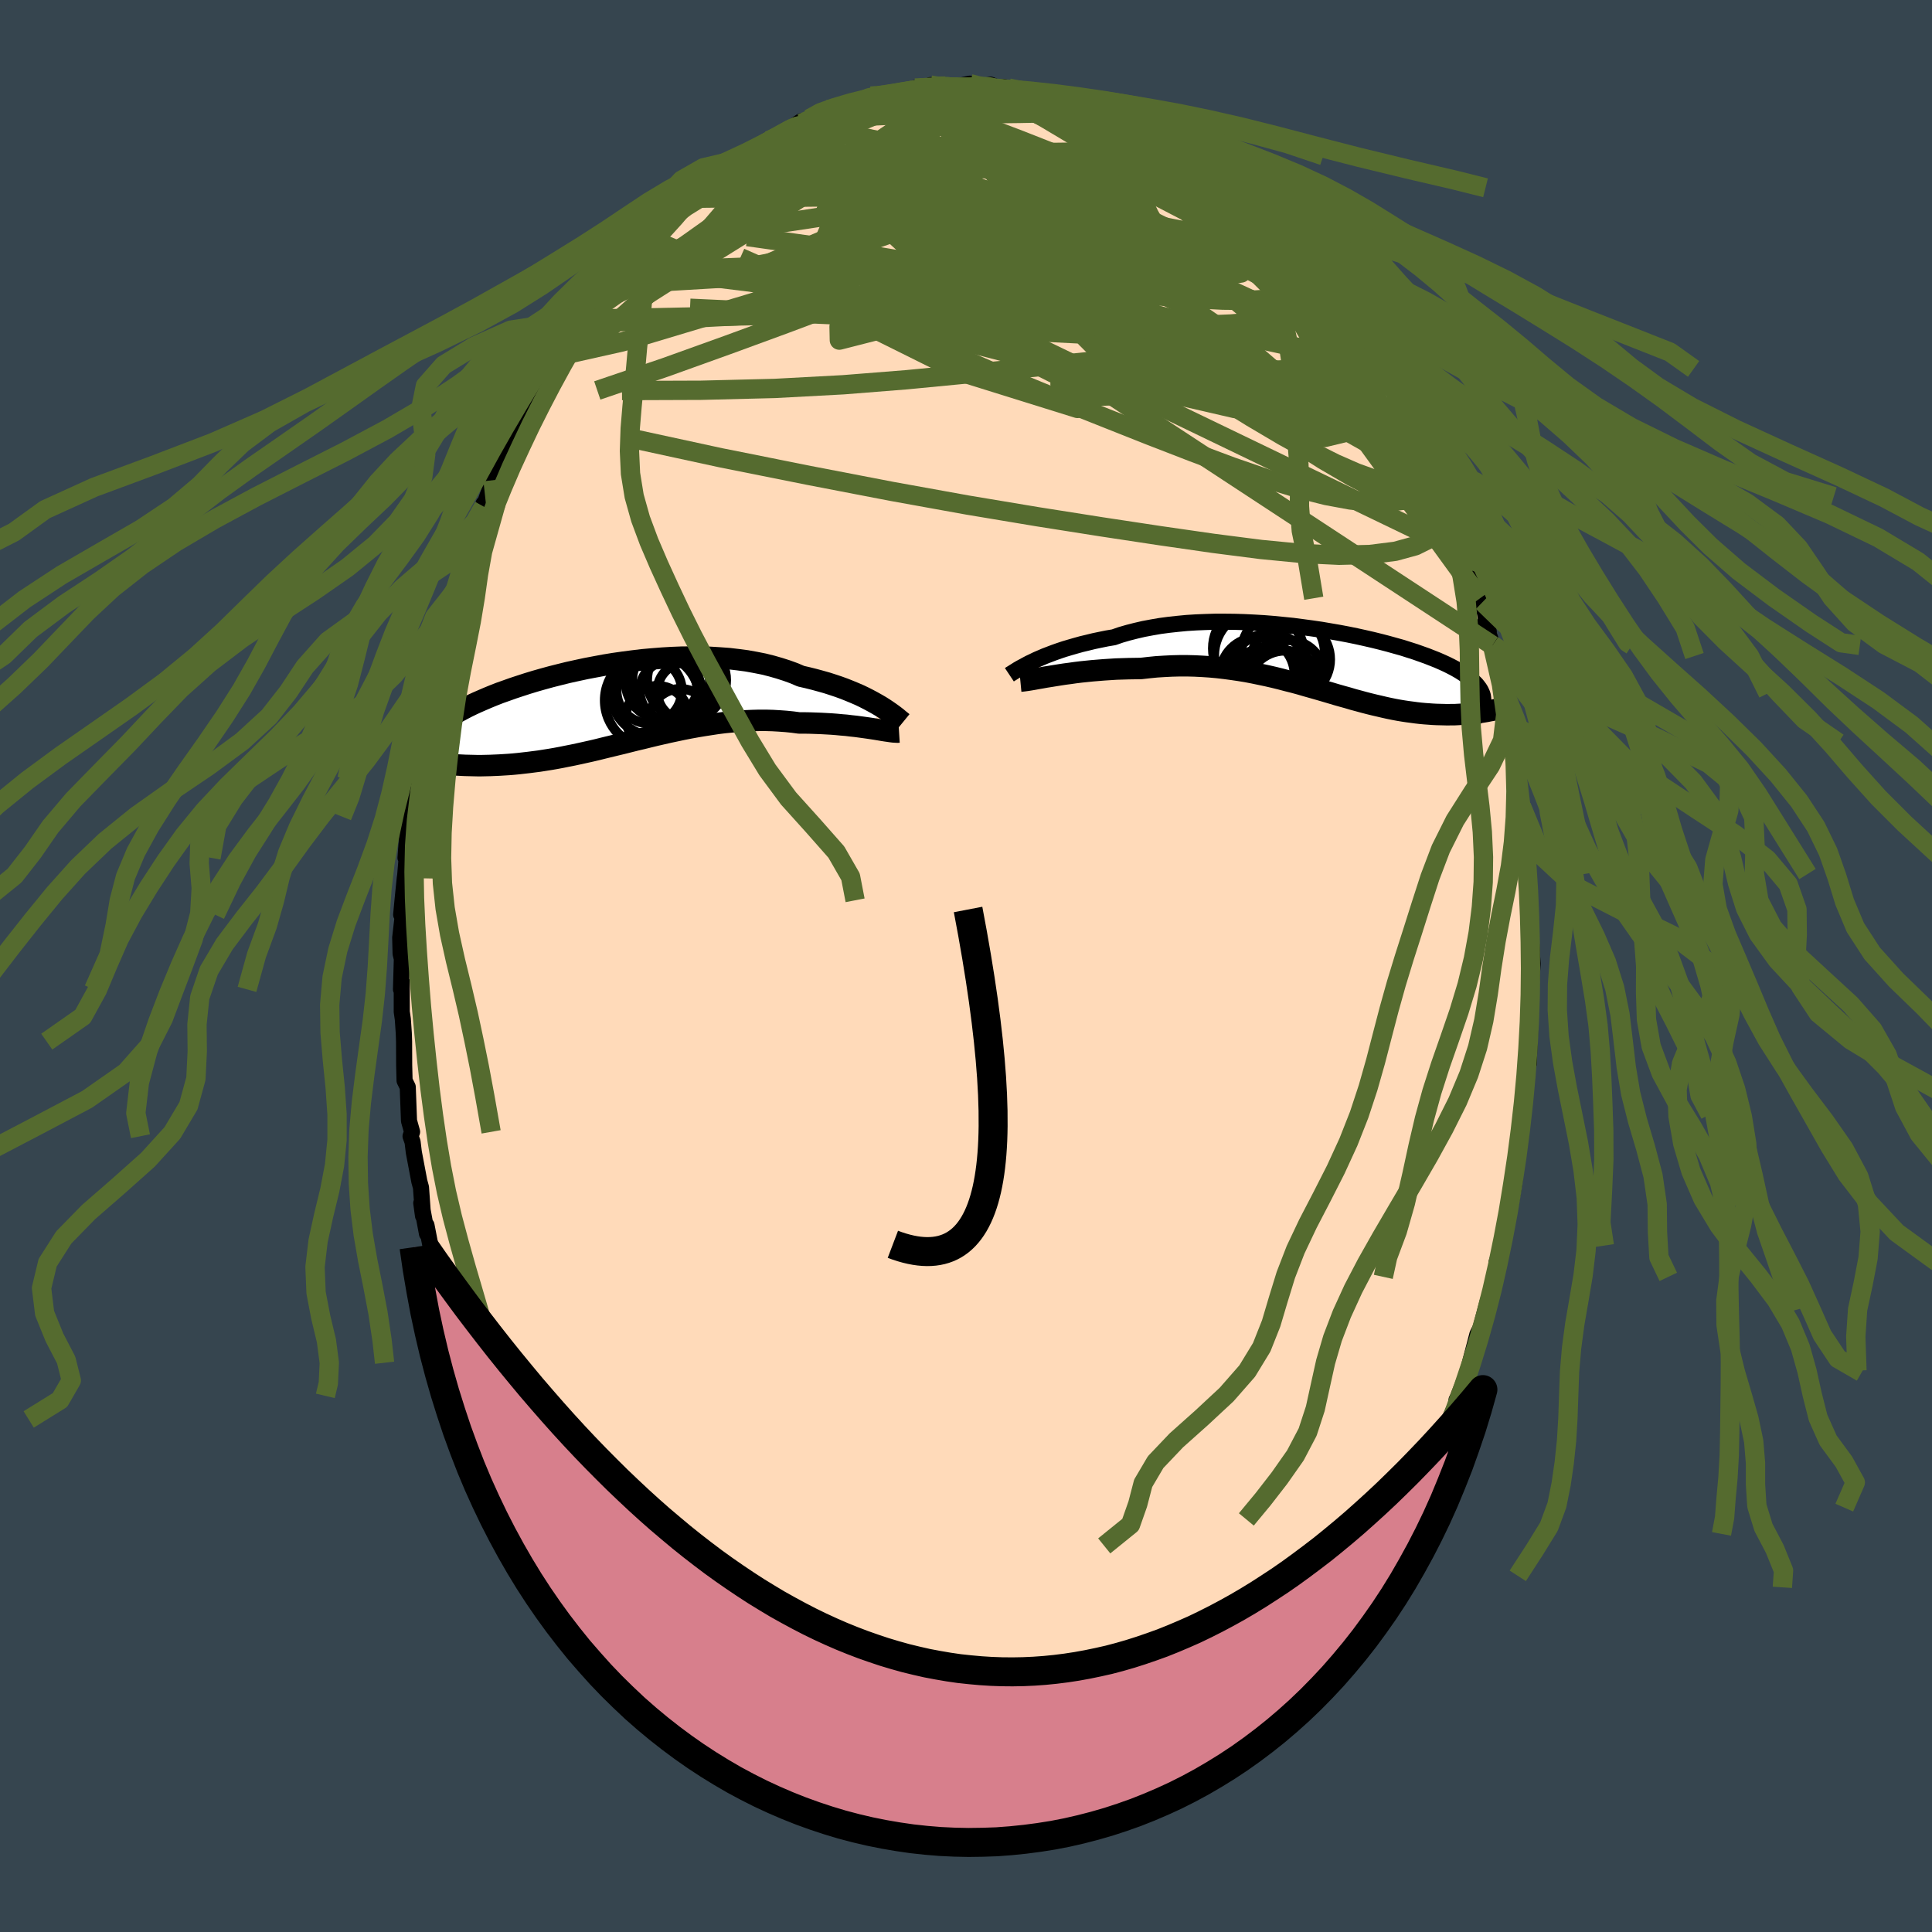 <svg xmlns="http://www.w3.org/2000/svg" width="500" height="500" viewBox="-100 -100 200 200"><defs><clipPath id="c"><path d="m28.7 0-.38-.22-.41-.23-.43-.23-.45-.23-.48-.23-.51-.22-.53-.22-.55-.22-.58-.21-.6-.2-.62-.2-.64-.18-.66-.18-.68-.17-.7-.16-.7-.3-.74-.27-.78-.25-.8-.23-.84-.21-.86-.17-.89-.16-.91-.12-.93-.11-.95-.07-.97-.06-.98-.03h-.99l-1 .01-1.01.04-1.01.06-1.01.08-1.01.09-1 .12-1 .13-.98.14-.98.16-.96.18-.95.18-.93.2-.91.2-.89.22-.87.22-.84.23-.81.23-.79.24-.77.25-.73.24-.7.25-.68.24-.64.25-.61.25-.58.25-.55.24-.52.24-.49.24-.46.24-.43.23-.4.23-.37.23-.35.22-.32.22-.3.21-.27.22-.25.2-.23.21-.2.2-.19.19-.16.2-.14.19-.12.18-.1.19-.08.18-.07.17-.04.18-.03.17-.01.17.01.16.02.17 1.27 1.21.35.04.35.04.37.04.37.04.38.03.39.03.4.02.4.02.42.01.42.01.43.01h.43l.45-.01.45-.01.46-.02.48-.02.48-.03.49-.03.5-.04.52-.05.52-.06.53-.06.54-.07.55-.07.57-.09.57-.09.58-.1.59-.11.59-.12.61-.12.61-.13.63-.14.63-.14.64-.15.64-.16.66-.16.66-.16.67-.16.67-.17.68-.17.68-.16.69-.17.7-.17.7-.16.7-.16.71-.15.71-.15.71-.14.72-.13.72-.12.71-.11.72-.11.72-.09.72-.07.72-.06.71-.05.72-.03.71-.02h.7l.71.02.69.04.69.05.69.07.67.09h.58l.57.01.56.02.55.02.55.03.53.03.52.04.52.05.5.04.48.06.48.05.45.06.44.06.43.06.4.06"/></clipPath><clipPath id="b"><path d="m-30.66.04.39-.19.42-.18.44-.19.47-.18.5-.19.51-.18.54-.18.57-.17.59-.17.61-.17.63-.15.65-.16.67-.14.69-.14.71-.12.72-.25.76-.22.78-.2.82-.19.85-.16.87-.15.9-.12.92-.1.94-.09.96-.06.98-.04.99-.03h1l1 .01 1.01.03 1.02.05 1.01.06 1.01.08 1 .1 1 .1.99.13.97.13.96.14.94.16.93.16.9.17.88.18.86.19.83.19.81.2.77.2.75.21.72.2.69.22.66.21.62.22.59.21.56.22.53.21.5.22.46.21.44.22.4.21.37.21.34.21.32.21.29.2.26.21.24.2.21.2.2.2.16.2.15.2.12.19.1.2.08.19.06.19.03.2.02.19-.01.19-.02.19-.04.19-.06.19-.08.19.57.29-.3.05-.31.05-.31.04-.32.04-.33.04-.33.03-.34.03-.35.02-.35.02-.36.02h-.37l-.37.01-.38-.01-.39-.01-.39-.01-.4-.02-.41-.03-.42-.03-.43-.04-.44-.05-.44-.06-.46-.06-.46-.07-.48-.08-.48-.09-.49-.1-.5-.11-.51-.12-.52-.12-.53-.13-.54-.14-.55-.15-.56-.15-.57-.17-.58-.16-.6-.17-.6-.18-.61-.18-.62-.18-.63-.18-.64-.18-.65-.19-.66-.18-.68-.17-.68-.18-.69-.17-.7-.16-.71-.15-.72-.15-.73-.14-.74-.12-.75-.11-.75-.1-.77-.09-.77-.07-.77-.05-.78-.04-.79-.02h-.79l-.79.02-.8.04-.8.05-.8.08-.79.09-.65.01-.65.01-.65.02-.64.02-.63.04-.62.04-.62.05-.61.05-.59.06-.58.06-.57.07-.56.08-.54.07-.52.08-.5.08"/></clipPath><filter id="a"><feTurbulence baseFrequency=".05" numOctaves="3" result="noise" type="noise"/><feDisplacementMap in="SourceGraphic" in2="noise" scale="2"/></filter></defs><rect width="100%" height="100%" x="-100" y="-100" fill="#36454F"/><path fill="#FFDAB9" stroke="#000" stroke-linejoin="round" stroke-width="1.667" d="m58.66-.25-.17 2.34-.09 1.6.12-.52-.06.57-.07 3.05-.14 3.34-.01-.31-.01.01-.34 2.52-.12 1.78-.2 1.01-.01.2-.13 2.23-.4 2.11-.16 1.34-.1 1.41-.41 2.3-.6 2.95.09-.44-.32 1.7-.6 1.72.28-.65-.5 2.17-.84 4.06.05-.53.11-1.07-.75 2.8-.34.69-.98 3.75h-.03l.01.18-1.17 2.95.01-.09.08.18-1.71 3.84-.16.75.2-.35-.92 2.31-1.05 2.37.66-1.4-.94 2.2-.82 1.25-.56 1.22-.26.28-.66 1.22-.43 1.24-.7.72-1.2 2.38-.48.53-.32.66-.43.21-1.17 2.31.81-1.54-.8 1.39-2.01 3.03-.89.58-.35.65-.34.63-2.18 2.28-.28.44-.81.74-.21.39-.37.36-1.06.98-1.16 1.19.27-.45-1.62 1.78-1.85 1.38-.35.52.55-.52-2.89 2.03-.19.5-.14-.39-.83.57.64-.33L22 84.13l-2.54 1.89-.78.25.63-.22.02.06-2.21 1-.74.57-.8.16-.7.32-.81.13-1.85.63.14.11-2.07.43.01.1-.13.28-2 .36.27-.06-2.85.39h-.64l-.85.22v.02l-2.27.14 1.17.16-1.19-.05-2.42-.03-.77-.03-.49.23-.89-.39-.91.18-1.34-.13.41-.13-1.7-.37-1.24-.25-.53.02-1.92-.19-.99-.43-.78-.43h-.66l.14.11-1.31-.62-.84-.15-1.44-.82-.23-.14-2.53-1.29.24.47.75.32-2.61-1.68.61.51-1.37-.7-1.31-.81-.19-.34-1.93-1.19-.91-.58-.57-.56-1-.98-1.05-.66.08.29-1.24-1.56-1.35-.82-.59-.76.1.18-.88-1.06-1.63-1.26-.28-.8.48.61-.98-1-.97-.9-1.19-1.62-.69-.93-.54-.72-2.16-2.68-.04-.3.21.31-1.15-1.62-.89-1.12-.68-1.61.42 1.11-.89-1.58-1.15-2.25-.55-.6-.91-2.04-.08-.55-1.08-1.58-.18-.45-.48-.84-.3-.71-1.28-3.23.19.98-1.39-3.72-.1-.19-.78-2.44.21.5-.29-.92-.74-1.74-.6-1.42.06.15-.74-3.32.26 1.46-.67-2.19-.3-1.23-.35-1.01-.4-2.24-.67-2.3-.32-1.44-.38-1.96.05.87-.59-3.17.18 1.32-.21-2.94-.17-.62-.57-3.01-.13-1.08-.21-.59.16-.45-.32-1.14-.13-3.5-.33-.67-.04-1.59-.01-2.44-.03-.88-.1-1.45-.11-.76V1.61l-.08.81.09-3.16-.13-.54-.04-1.65.33-2.89-.23.51.14-1.49.23-2.27.05-.36.33-4.01-.3 2.24.21-2.91.21-1.36.3-1.71h-.05l.14-1.7.17-.47.42-3.66.3-1.98.49-1.65.08-1.73-.12 2.04.38-3.05.05-.36.91-2.89.11-.94.13-.65.59-2.03.86-2.75-.22.4.49-1.24.47-1.4.43-1.85.63-1.48.08.26.46-1.69.55-1.84.02.28.97-2.73.32-.28.65-1.39 1.11-2.45-.49.77.91-1.73 1.14-2.52-.4.99 1.72-3.44-.45 1.03 1.97-3.33-.77 1.15 1.25-2.06-.14.41 2.17-3.35.49-.41-.35-.05.93-1.1.06-.24 1.66-2.21-.19.08 1.75-1.93.39-.04.92-1.16 1.01-1.44.57-.31.39-.48.89-.84.88-1.02 1.81-1.97-.16.46.23-.32.6-.39 1.15-1.1 1.55-1.06 1.18-1.07-.67.63 1.73-1.12.76-.62.19-.2 2.72-1.64-.96.59.55-.15 2.81-1.84-.61.77 1.46-1.02.04.06 1.87-1.02.97-.25-.02.36 1.97-.74.52-.25 1.04-.52.73-.21.02.39 2.33-.63 1.95-.28-.18.12-.28-.23 3.15-.2-1.56-.1 1.22.31.86-.05 2.01-.41 1.03.27 1.13-.16.68.29 1.17.06-.57-.12 1.59.37.36.04 1.87.32.6.2 1.25.2.82.29.24-.14 1.89.71 1.84.63-1.39-.59 1.34.64 1.31.46-.09-.23 1.11.71.71.17.46.23 1.69.97 1 .7-.29-.18 2.89 1.82.09-.2 1.15 1.05 1.02.53 1.75 1.32.27.27-.07.15 1.31 1.03.77.69.9.78.23-.12 1.97 2.14-.28-.32 2.07 2.32-.69-.59.99.94-.23.05 1.22 1.3.98.87.37.7 1.04 1.21.29.68 2.04 2.85-.48-.7 1.24 1.5.5 1.17.36.15.96 1.92.26.18 1.03 1.68.16.63-.08-.41 1.72 3.12-.7-1.08 2.01 4.06.91 1.64-.2.1 1.17 2.33-.22-.15.74 1.46-.16-.16.53 1.4.53 1.02.68 1.94.64 1.87-.05-.32 1.43 4.61-.06-.36.32.75.64 3.1-.43-.96 1.23 3.45-.4-1.13-.02.03 1.02 4.95.21-.14.25 1.62.34 1.75.33 1.53.05.36.11 1.46.28.78.3 3.88-.08-1.16.26 3.01-.06-1.36.58 4.91.01 2.08-.1-1.14.31 4.2v-1.5l-.16-.01.28 4.01.15 2.45-.16-1.8.24 3.06-.17 2.34" filter="url(#a)"/><path fill="#fff" d="m-30.66.04.39-.19.42-.18.44-.19.47-.18.5-.19.51-.18.54-.18.57-.17.59-.17.61-.17.63-.15.65-.16.67-.14.69-.14.71-.12.72-.25.76-.22.78-.2.82-.19.85-.16.87-.15.9-.12.92-.1.94-.09.96-.06.98-.04.99-.03h1l1 .01 1.01.03 1.02.05 1.01.06 1.01.08 1 .1 1 .1.99.13.97.13.96.14.94.16.93.16.9.17.88.18.86.19.83.19.81.2.77.2.75.21.72.2.69.22.66.21.62.22.59.21.56.22.53.21.5.22.46.21.44.22.4.21.37.21.34.21.32.21.29.2.26.21.24.2.21.2.2.2.16.2.15.2.12.19.1.2.08.19.06.19.03.2.02.19-.01.19-.02.19-.04.19-.06.19-.08.19.57.29-.3.05-.31.05-.31.04-.32.04-.33.04-.33.03-.34.03-.35.02-.35.02-.36.02h-.37l-.37.01-.38-.01-.39-.01-.39-.01-.4-.02-.41-.03-.42-.03-.43-.04-.44-.05-.44-.06-.46-.06-.46-.07-.48-.08-.48-.09-.49-.1-.5-.11-.51-.12-.52-.12-.53-.13-.54-.14-.55-.15-.56-.15-.57-.17-.58-.16-.6-.17-.6-.18-.61-.18-.62-.18-.63-.18-.64-.18-.65-.19-.66-.18-.68-.17-.68-.18-.69-.17-.7-.16-.71-.15-.72-.15-.73-.14-.74-.12-.75-.11-.75-.1-.77-.09-.77-.07-.77-.05-.78-.04-.79-.02h-.79l-.79.02-.8.04-.8.05-.8.08-.79.09-.65.01-.65.01-.65.02-.64.02-.63.04-.62.04-.62.05-.61.05-.59.06-.58.06-.57.07-.56.08-.54.07-.52.08-.5.08" filter="url(#a)" transform="translate(37.57 -31.56)"/><path fill="#fff" d="m28.7 0-.38-.22-.41-.23-.43-.23-.45-.23-.48-.23-.51-.22-.53-.22-.55-.22-.58-.21-.6-.2-.62-.2-.64-.18-.66-.18-.68-.17-.7-.16-.7-.3-.74-.27-.78-.25-.8-.23-.84-.21-.86-.17-.89-.16-.91-.12-.93-.11-.95-.07-.97-.06-.98-.03h-.99l-1 .01-1.01.04-1.01.06-1.01.08-1.01.09-1 .12-1 .13-.98.14-.98.16-.96.18-.95.18-.93.2-.91.2-.89.22-.87.22-.84.23-.81.23-.79.24-.77.25-.73.24-.7.25-.68.24-.64.25-.61.25-.58.25-.55.24-.52.24-.49.24-.46.24-.43.23-.4.23-.37.23-.35.22-.32.22-.3.21-.27.22-.25.2-.23.21-.2.2-.19.19-.16.2-.14.19-.12.18-.1.19-.08.18-.07.17-.04.18-.03.17-.01.17.01.16.02.17 1.27 1.21.35.04.35.04.37.04.37.04.38.03.39.03.4.02.4.02.42.01.42.01.43.01h.43l.45-.01.45-.01.46-.02.48-.02.48-.03.49-.03.5-.04.52-.05.52-.06.53-.06.54-.07.55-.07.57-.09.57-.09.58-.1.59-.11.59-.12.61-.12.61-.13.63-.14.63-.14.64-.15.64-.16.66-.16.66-.16.67-.16.67-.17.68-.17.68-.16.69-.17.7-.17.7-.16.7-.16.71-.15.71-.15.71-.14.72-.13.72-.12.71-.11.72-.11.72-.09.72-.07.72-.06.71-.05.72-.03.71-.02h.7l.71.02.69.04.69.05.69.07.67.09h.58l.57.01.56.02.55.02.55.03.53.03.52.04.52.05.5.04.48.06.48.05.45.06.44.06.43.06.4.06" filter="url(#a)" transform="translate(-37.57 -26.9)"/><g fill="none" stroke="#000" transform="translate(37.57 -31.56)"><path stroke-linejoin="round" stroke-width="1.667" d="m-33.08 1.41.12-.08.15-.09.17-.11.21-.13.22-.14.26-.15.28-.15.31-.17.34-.18.36-.17.39-.19.42-.18.44-.19.47-.18.5-.19.51-.18.54-.18.57-.17.59-.17.61-.17.63-.15.65-.16.67-.14.69-.14.71-.12.72-.25.76-.22.78-.2.82-.19.85-.16.87-.15.9-.12.92-.1.94-.09.96-.06.98-.04.99-.03h1l1 .01 1.01.03 1.02.05 1.01.06 1.01.08 1 .1 1 .1.99.13.97.13.96.14.94.16.93.16.9.17.88.18.86.19.83.19.81.2.77.2.75.21.72.2.69.22.66.21.62.22.59.21.56.22.53.21.5.22.46.21.44.22.4.21.37.21.34.21.32.21.29.2.26.21.24.2.21.2.2.2.16.2.15.2.12.19.1.2.08.19.06.19.03.2.02.19-.01.19-.02.19-.04.19-.06.19-.08.19-.09.19-.11.18-.12.19-.14.19-.15.19-.17.19-.18.18-.19.19-.21.19-.21.19" filter="url(#a)"/><path stroke-linejoin="round" stroke-width="2.222" d="m-31.94 2.07.21-.02.24-.03.29-.04.31-.05.35-.06.38-.07.41-.07.44-.08.45-.07.49-.08.5-.08.52-.08.54-.07.56-.08.57-.07.58-.06.59-.06.61-.05.62-.05.62-.04.63-.04.64-.02.65-.02.65-.01.65-.01.79-.09.8-.08.8-.05.8-.04.79-.02h.79l.79.02.78.04.77.05.77.07.77.09.75.1.75.11.74.12.73.14.72.15.71.15.7.16.69.17.68.18.68.17.66.18.65.19.64.18.63.18.62.18.61.18.6.18.6.17.58.16.57.17.56.15.55.15.54.14.53.13.52.12.51.12.5.11.49.1.48.09.48.08.46.07.46.06.44.06.44.05.43.04.42.03.41.03.4.02.39.01.39.01.38.01.37-.01h.37l.36-.02.35-.02.35-.02.34-.03.33-.03.33-.04.32-.04.31-.04.31-.05.3-.05.29-.06.29-.05.28-.06.28-.06.27-.06.26-.07.26-.06.25-.07.25-.07.24-.07" filter="url(#a)"/><circle cx="-4.744" cy="-.868" r="4.306" clip-path="url(#b)" filter="url(#a)"/><circle cx="-6.114" cy="2.882" r="4.39" clip-path="url(#b)" filter="url(#a)"/><circle cx="-4.134" cy="1.442" r="3.594" clip-path="url(#b)" filter="url(#a)"/><circle cx="-4.539" cy="2.842" r="3.924" clip-path="url(#b)" filter="url(#a)"/><circle cx="-6.164" cy="1.682" r="3.216" clip-path="url(#b)" filter="url(#a)"/><circle cx="-6.139" cy="1.412" r="4.258" clip-path="url(#b)" filter="url(#a)"/><circle cx="-7.204" cy="-.608" r="4.664" clip-path="url(#b)" filter="url(#a)"/><circle cx="-3.919" cy="-.178" r="4.05" clip-path="url(#b)" filter="url(#a)"/><circle cx="-7.404" cy="1.392" r="3.84" clip-path="url(#b)" filter="url(#a)"/><circle cx="-7.434" cy="-1.318" r="4.586" clip-path="url(#b)" filter="url(#a)"/></g><g fill="none" stroke="#000" transform="translate(-37.57 -26.9)"><path stroke-linejoin="round" stroke-width="2.222" d="m31.02 1.69-.11-.09-.14-.11-.17-.14-.19-.16-.22-.17-.24-.18-.28-.2-.29-.2-.33-.22L28.7 0l-.38-.22-.41-.23-.43-.23-.45-.23-.48-.23-.51-.22-.53-.22-.55-.22-.58-.21-.6-.2-.62-.2-.64-.18-.66-.18-.68-.17-.7-.16-.7-.3-.74-.27-.78-.25-.8-.23-.84-.21-.86-.17-.89-.16-.91-.12-.93-.11-.95-.07-.97-.06-.98-.03h-.99l-1 .01-1.01.04-1.01.06-1.01.08-1.01.09-1 .12-1 .13-.98.14-.98.16-.96.18-.95.18-.93.2-.91.2-.89.22-.87.22-.84.23-.81.23-.79.24-.77.25-.73.24-.7.25-.68.24-.64.25-.61.25-.58.25-.55.24-.52.24-.49.24-.46.24-.43.23-.4.23-.37.23-.35.22-.32.22-.3.21-.27.22-.25.2-.23.21-.2.2-.19.19-.16.2-.14.19-.12.18-.1.19-.08.18-.07.17-.04.18-.03.17-.01.17.01.16.02.17.04.16.05.16.07.15.08.16.09.15.11.15.12.15.13.14.14.15.15.14" filter="url(#a)"/><path stroke-linejoin="round" stroke-width="2.222" d="m30.64 2.68-.16.01-.18-.01-.21-.01-.25-.03-.27-.04-.29-.04-.32-.05-.35-.06-.36-.06-.39-.06-.4-.06-.43-.06-.44-.06-.45-.06-.48-.05-.48-.06-.5-.04-.52-.05-.52-.04-.53-.03-.55-.03-.55-.02-.56-.02-.57-.01h-.58l-.67-.09-.69-.07-.69-.05-.69-.04-.71-.02h-.7l-.71.02-.72.03-.71.05-.72.06-.72.07-.72.09-.72.11-.71.11-.72.12-.72.13-.71.14-.71.15-.71.15-.7.16-.7.16-.7.17-.69.17-.68.16-.68.17-.67.17-.67.16-.66.16-.66.16-.64.16-.64.15-.63.14-.63.14-.61.13-.61.12-.59.12-.59.11-.58.1-.57.09-.57.09-.55.07-.54.07-.53.06-.52.06-.52.05-.5.04-.49.03-.48.03-.48.02-.46.02-.45.01-.45.01h-.43l-.43-.01-.42-.01-.42-.01-.4-.02-.4-.02-.39-.03-.38-.03-.37-.04-.37-.04-.35-.04-.35-.04-.34-.05-.34-.05-.32-.05-.32-.06-.31-.05-.3-.06-.29-.06-.29-.06-.28-.06-.27-.06" filter="url(#a)"/><circle cx="7.985" cy="1.416" r="3.208" clip-path="url(#c)" filter="url(#a)"/><circle cx="5.305" cy="-1.394" r="4.484" clip-path="url(#c)" filter="url(#a)"/><circle cx="6.13" cy="-2.464" r="3.794" clip-path="url(#c)" filter="url(#a)"/><circle cx="8.655" cy="-2.694" r="4.09" clip-path="url(#c)" filter="url(#a)"/><circle cx="4.78" cy="-1.584" r="3.378" clip-path="url(#c)" filter="url(#a)"/><circle cx="5.105" cy="-.594" r="4.934" clip-path="url(#c)" filter="url(#a)"/><circle cx="6.995" cy="-1.579" r="3.19" clip-path="url(#c)" filter="url(#a)"/><circle cx="7.03" cy="-2.584" r="4.02" clip-path="url(#c)" filter="url(#a)"/><circle cx="5.62" cy="1.151" r="3.254" clip-path="url(#c)" filter="url(#a)"/><circle cx="8.61" cy="-1.519" r="3.004" clip-path="url(#c)" filter="url(#a)"/></g><g fill="none" stroke="#556B2F" stroke-linejoin="round" stroke-width="2"><path d="m24.29-82.83 1.14.74 1.08.86.95.86.93.91.98.96 1.03 1.01 1.05 1.03 1.02 1.01.95.97.83.86.66.71.48.5.28.28.1.08-.05-.1-.23-.28-.41-.48-.59-.68m9.62 13.46.17.47.35.68.46.93.46 1.03.4.98.26.77.07.46-.16.11-.37-.26-.59-.58-.8-.86-.98-1.12-1.18-1.36-1.38-1.63-1.6-1.94-1.87-2.33-2.2-2.79-2.59-3.33-3-3.9-3.28-4.35m21.65 27.08.62 1.45.06.69-.25.43-.47.35-.68.34-.91.33-1.16.28-1.45.17h-1.77l-2.12-.21-2.49-.46-2.87-.72-3.26-1-3.65-1.26-4.04-1.51-4.44-1.72-4.84-1.92-5.25-2.09-5.64-2.32-6-2.62-6.38-2.95-6.83-3.22-7.47-3.3" filter="url(#a)"/><path d="m50.52-46.17.55 1.61.37 1.22.22.96.06.67-.14.29-.36-.12-.59-.56-.82-1.03-1.08-1.49-1.34-1.97L45.77-49l-1.89-2.87-2.19-3.37-2.5-3.97-2.81-4.61-3.11-5.29-3.54-6.07" filter="url(#a)"/><path d="m41-65.23.25.79-.14.54-.59.38-1.1.15-1.67-.1-2.26-.35-2.85-.56-3.45-.75-4.07-.93-4.74-1.17-5.47-1.48-6.3-1.89-7.15-2.32-8.01-2.77-8.73-3.26m-1.8-8.49.03.21.63-.27.84-.39.92-.37.91-.33.86-.29.77-.25.68-.2.58-.16.46-.09.35-.02.19.06.01.13-.21.21-.46.31-.72.4-.96.51-1.21.62-1.43.73-1.67.83-1.92.92-2.24 1.02-2.73 1.25m28.84-8.02.78.14 1.1.22 1.11.25 1.06.25 1.02.26.95.25.87.25.73.22.59.19.42.15.25.1.09.05-.12-.01-.35-.06-.6-.12-.87-.19-1.2-.3-1.61-.42-2.01-.55m-9.77-1.14-.61.01.39.06.75.03.79.05.63.1.37.16.08.24-.2.31-.45.39-.69.47-.92.55-1.16.65-1.47.73-1.81.83-2.19.94-2.61 1.06-3 1.16-3.35 1.18-3.71 1.17-4.17 1.3" filter="url(#a)"/><path d="m48.13-52.17-.06.45-.31.37-.81-.09-1.34-.56-1.87-.96-2.39-1.31-2.95-1.66L34.84-58l-4.27-2.54-5.04-3.1-5.83-3.73-6.62-4.43-7.38-5.15-8.18-5.81" filter="url(#a)"/><path d="m16.59-87.39.56.24.46.43.27.54-.02.6-.35.63-.7.65-1.1.67-1.56.7-2.08.71-2.62.72-3.19.69-3.75.67-4.31.66-4.89.71-5.55.82-6.25.94-6.87.96m69.55 16.14.96 1.85.48 1.16.3.95.01.55h-.36l-.77-.59-1.19-1.19-1.63-1.74-2.06-2.28-2.5-2.78-2.95-3.31-3.45-3.89-4.01-4.58-4.64-5.4" filter="url(#a)"/><path d="m-9.09-89.87 1.91-.45 1.15-.22.68-.09.45-.02.32.06.25.13.17.21.1.28-.02.37-.2.45-.43.55-.71.66-1.01.78-1.29.91-1.57 1.05-1.84 1.19-2.12 1.32-2.42 1.46-2.78 1.61-3.17 1.77-3.58 1.95-3.99 2.14-4.42 2.41m43.95-18.23.83.24 1.35.64 1.36.79 1.36.91 1.43 1.02 1.57 1.15 1.69 1.28 1.8 1.38 1.89 1.48 1.93 1.54 1.96 1.57 1.93 1.56 1.87 1.51 1.76 1.43 1.59 1.3 1.35 1.06 1.03.69" filter="url(#a)"/><path d="m-23.15-83.58.97-.41 1.67-.22 2.23.05 2.7.3 3.16.5 3.63.67 4.02.83 4.38.99 4.69 1.13 4.96 1.24 5.18 1.32 5.32 1.35 5.42 1.35 5.56 1.42m4.78.72.64.8.27.85v.93l-.3.96-.67.9-1.06.82-1.48.74-1.9.68-2.34.64-2.76.61-3.21.57-3.66.53-4.09.49-4.56.49-5.02.51-5.51.55-6.02.58-6.55.52-7.09.38-7.63.19-8.19.03m24.73-29.96.89-.36.87-.19 1.01-.16 1.08-.16 1-.17.8-.14.58-.09.36-.05.15.01-.06.06-.28.1-.51.15-.81.22-1.21.31-1.73.42-2.24.46" filter="url(#a)"/><path d="m-11.4-89.28.68-.3.88-.27 1.01-.2 1.16-.18 1.23-.17 1.17-.17 1.02-.16.82-.12.63-.09.44-.06.28-.03.16-.01h.01l-.19.03-.48.07-.81.11-1.21.13m17.52 1.73 1.24.57 1.09.5 1.04.54 1.11.62 1.19.72 1.29.81 1.34.87 1.35.89 1.33.88 1.24.82 1.11.71.91.58.67.43.41.25.1.05-.22-.18-.44-.4" filter="url(#a)"/><path d="m-11.4-89.28.75-.23 1.07-.05 1.34.13 1.63.26 1.85.37 1.95.46 2.02.57 2.05.67 2.12.76 2.21.84 2.31.91 2.42.95 2.49.98 2.52.99 2.47 1 2.39.97 2.27.92 2.16.88 2.07.84 1.99.8 1.91.78 1.85.77m17.02 26.12.31 1.21-.11 1.13-.55 1.05-1.04.93-1.55.77-2.08.57-2.63.33-3.2.08-3.75-.18-4.33-.42-4.91-.63-5.49-.79-6.08-.92-6.66-1.05-7.25-1.21-7.86-1.42-8.51-1.64-9.19-1.84-9.82-2.13" filter="url(#a)"/><path d="m-5.27-90.89 1.54-.06.26.18-.03.38-.19.55-.47.76-.91 1.01-1.49 1.3-2.12 1.6-2.77 1.93-3.38 2.24-3.96 2.54-4.5 2.85-5.13 3.2-6.07 3.86m61.75-12.01 1.04.84.76.64.59.54.45.48.3.43.08.31-.19.14-.46-.04-.76-.24-1.03-.4-1.31-.56-1.61-.72-1.94-.89-2.33-1.11-2.73-1.36-3.13-1.63-3.5-1.97-3.82-2.27" filter="url(#a)"/><path d="m24.29-82.83 1.08.67.93.68.67.55.51.45.39.38.27.28.09.17-.14.01-.42-.17-.75-.39-1.13-.66-1.52-.94-1.9-1.24-2.26-1.49-2.6-1.73M1.44-91.07 2.5-91l1.12.35 1.22.52 1.4.69 1.65.85 1.88.98 2.06 1.09 2.16 1.18 2.22 1.23 2.23 1.28 2.23 1.3 2.17 1.29L24.93-79l1.95 1.15 1.82 1.06 1.71.98 1.58.91 1.35.78m16.12 25.53.5 1.24.47 1.21.42 1.15.32 1.01.2.81.06.54-.1.2-.3-.18-.5-.61-.71-1.06-.93-1.51-1.15-1.97-1.38-2.4-1.6-2.82-1.83-3.28-2.05-3.79-2.23-4.31-2.32-4.75m-2.03-4.53.89 1.04.38.81-.03.71-.41.67-.8.6-1.21.47-1.69.3-2.18.14-2.68-.03-3.21-.16-3.74-.3-4.3-.43-4.88-.57-5.45-.74-5.99-.93-6.52-1.12-7.15-1.21-7.96-1.12" filter="url(#a)"/><path d="m30.47-78.18 1.33 1.46.94 1.08.82.99.74.91.7.87.7.86.7.85.67.81.56.69.41.51.19.24-.06-.09-.36-.47-.69-.87L36-71.67M-19.89-85.6l1.8-1.01 1.17-.39 1.21-.28 1.4-.26 1.58-.21 1.7-.15 1.8-.11 1.86-.08 1.9-.06 1.92-.03 1.92-.02 1.91-.02 1.86-.01 1.78-.01 1.66-.02 1.52-.03 1.38-.04 1.25-.02 1.16-.02 1.09-.01 1.02.02.88.05m26.36 22.28.04.01.44.63.48.73.41.7.33.62.22.5.1.38-.02.26-.14.16-.27.06-.42-.05-.6-.23-.83-.47-1.08-.77-1.37-1.12-1.64-1.48-1.92-1.81-2.17-2.12-2.4-2.38-2.62-2.63-2.86-2.87-3.16-3.2-3.6-3.65m-49.89 9.46.59-.63.89-.89 1-.97.97-.89.9-.78.89-.72.92-.72.93-.72.92-.7.86-.65.77-.58.67-.49.55-.39.42-.3.27-.18.1-.05-.08.07-.28.22-.48.36-.73.53-1.03.75-1.4 1.01-1.73 1.26" filter="url(#a)"/><path d="m35.52-72.34.8.85.76.99.81 1.12.83 1.19.8 1.14.73 1.05.64.92.54.79.43.65.31.49.18.3.01.08-.16-.18-.36-.45-.56-.75-.77-1.05-1-1.37-1.28-1.76-1.68-2.3M-19.89-85.6l1.65-.99.72-.32.45-.13.33.01.18.17-.03.39-.28.61-.57.84-.87 1.07-1.2 1.35-1.57 1.65-1.95 2.01-2.36 2.36-2.8 2.7-3.29 3.03-3.79 3.38-4.27 3.72m71.7-12.61L33.33-75l.47.58.31.42.31.44.29.45.23.43.13.39-.02.3-.19.18-.39.01-.62-.19-.85-.41-1.12-.62-1.37-.86-1.65-1.09-1.97-1.35-2.32-1.62-2.69-1.9-3.05-2.19-3.4-2.45-3.74-2.74m-27.92-.47.6-.23 1.05-.39 1.09-.33 1.11-.3 1.1-.3 1.11-.29 1.08-.28 1.07-.24 1.02-.22.94-.18.82-.16.67-.13.51-.1.35-.06.21-.03.07.02-.1.05-.3.09-.58.13-.89.16-1.17.2-1.43.25-1.67.34m58.45 39.8.34.86-.08.44-.32.35-.59.27-.89.1-1.23-.15-1.62-.48-2.04-.87-2.49-1.29-2.98-1.74-3.49-2.22-4.03-2.69-4.55-3.15-5.06-3.61-5.57-4.01-6.1-4.38-6.69-4.8-7.3-5.39" filter="url(#a)"/><path d="m-24.88-82.46 1.34-.9 1.05-.71.98-.64.9-.56.83-.48.74-.41.64-.34.49-.25.31-.14.09-.02-.14.13-.43.32-.77.53-1.1.7-1.43.85-1.73.97" filter="url(#a)"/><path d="m-20.44-85.45 1.14-.44 1.46-.38 1.49-.14 1.62.06 1.82.2 2.03.33 2.21.46 2.36.55 2.47.63 2.58.7 2.67.76 2.77.84 2.87.91 2.93 1 2.97 1.05 2.96 1.1 2.94 1.13 2.89 1.15 2.85 1.15 2.83 1.16 2.8 1.12 2.71 1.02 2.52.79M23.14-83.88l1.03.84.89.69.6.52.25.34-.06.2-.32.07-.6-.06-.92-.21-1.28-.38-1.66-.56-2.08-.77-2.55-1.02-3.08-1.32-3.68-1.63-4.33-1.93" filter="url(#a)"/><path d="m-28.09-79.86 1.2-1.03 1.15-.89.96-.71.86-.6.83-.57.82-.54.77-.5.67-.43.55-.33.4-.22.23-.1.05.03-.17.17-.4.32-.67.5-1 .74-1.37 1-1.72 1.22-1.96 1.32m-6.41 5.49.53-.39.64-.61.76-.77.75-.78.62-.62.43-.4.24-.18.1-.01-.06.17-.29.41-.61.71-.98 1.08-1.39 1.49-1.79 1.92-2.18 2.37M5.8-90.59l1.43.27 1.09.24.98.22.93.23.88.23.8.23.66.21.49.17.33.14.17.11.02.07-.14.05-.31.02-.47-.01-.66-.05-.88-.1-1.16-.18-1.51-.25-1.96-.35L4-89.78l-3.06-.5" filter="url(#a)"/><path d="m-3.68-91.19 1.2.19 1.39.08 1.5.12 1.51.19 1.45.27 1.39.34 1.35.38 1.36.41 1.39.44 1.41.45 1.43.45 1.41.45 1.36.43 1.28.41 1.16.36 1 .31.8.23.58.14.35.04.12-.05-.08-.14-.27-.24-.53-.37m-44.27 4.28.89-.52 1.13-.18 1.63-.12 2.06-.07 2.41.05 2.69.2 2.94.32 3.19.45 3.4.54 3.6.63 3.77.7 3.89.76 4.01.79 4.07.8 4.11.82 4.13.84 4.1.87 3.98.83" filter="url(#a)"/><path d="m-32.34-75.78.98-.93 1.18-1.02 1.2-.89 1.21-.75 1.29-.71 1.44-.75 1.58-.81 1.67-.84 1.7-.83 1.7-.8 1.69-.78 1.68-.76 1.65-.73 1.61-.69 1.54-.66 1.44-.61 1.29-.55 1.08-.5.85-.44.62-.38.52-.33.72-.32m40.57 20.09.74 1.04.47.97.16.76-.18.48-.54.25-.89.04-1.27-.16-1.67-.35-2.09-.57-2.54-.81-2.99-1.03-3.45-1.25-3.91-1.45-4.41-1.65-4.92-1.89-5.51-2.22-6.17-2.59-6.82-2.97" filter="url(#a)"/><path d="m41-65.23.46.88.48.79.45.76.38.67.27.53.17.41.06.31-.04.2-.18.08-.35-.13-.57-.41-.84-.79-1.13-1.2-1.42-1.65-1.7-2.06-1.99-2.48-2.31-2.88-2.73-3.33-3.21-3.85" filter="url(#a)"/><path d="m32.16-76.36 1.11 1.33.29.51.03.31-.11.27-.26.27-.44.23-.69.16-.96.05-1.26-.09-1.61-.27-1.99-.49-2.41-.72-2.88-.96-3.36-1.18-3.84-1.41-4.3-1.66-4.76-1.88-5.27-2.1-5.92-2.27" filter="url(#a)"/><path d="m34.23-74.04-.3-.16-.09.21-.16.34-.31.38-.58.36-.89.3-1.26.22-1.66.1-2.1-.06-2.58-.24-3.08-.45-3.6-.66-4.12-.84-4.67-1.03-5.21-1.24-5.8-1.42-6.42-1.62-7.04-1.79" filter="url(#a)"/><path d="m38.2-68.88 1.15 1.65.39.73.08.48-.17.33-.45.16-.75-.03-1.09-.25-1.47-.49-1.85-.73-2.23-.94-2.6-1.15-2.97-1.37-3.35-1.62-3.82-1.95-4.35-2.35-5-2.78-5.75-3.2-6.47-3.63" filter="url(#a)"/><path d="m-13.37-88.54 1.59-.45 1.44-.09 1.58.22 1.85.47 2.16.69 2.42.84 2.58.98 2.67 1.08 2.74 1.18 2.83 1.28 2.93 1.38 3.07 1.48 3.21 1.57 3.33 1.65 3.37 1.68 3.33 1.7 3.25 1.7 3.14 1.67 2.98 1.55" filter="url(#a)"/><path d="m15.48-88.1.82.54.51.48.32.59.11.7-.13.81-.4.9-.71 1-1.04 1.09-1.4 1.17-1.81 1.24-2.23 1.3-2.67 1.38-3.13 1.46-3.59 1.56-4.05 1.68-4.49 1.8-4.94 1.91-5.41 2.03-5.92 2.17-6.48 2.33-7.01 2.38" filter="url(#a)"/><path d="m48.13-52.17.08.58.14.72-.07.49-.27.29-.46.18-.64.11-.83.05-1.04-.05-1.27-.2-1.54-.4-1.83-.66-2.17-.95-2.52-1.26-2.89-1.6-3.25-1.92-3.61-2.23-3.95-2.53-4.31-2.79-4.68-3.04-5.06-3.34-5.47-3.68-5.92-4.02-6.37-4.36M.41-91.34l1.15.3 1.4.5 1.6.75 1.78.96 2.02 1.17 2.3 1.37 2.56 1.55 2.77 1.69 2.9 1.8 2.97 1.88 2.98 1.92 2.98 1.95 2.95 1.96 2.87 1.96 2.62 1.79" filter="url(#a)"/><path d="m36.5-71.47.33.77.1.9-.27.9-.76.79-1.28.61-1.83.45-2.4.34-2.98.25-3.57.15-4.19.06-4.81-.05-5.47-.16-6.15-.23-6.85-.28-7.56-.33-8.29-.37-9.09-.42" filter="url(#a)"/><path d="m-19.48-86.04 21.4 6.07 6.07 7.28-1.49 1.24-1.77-2.22-.49-2.98-.14-2.54-.58-1.89-.73-1.16.03-.03 1.33 1.7 2.06 3.61 1.4 4.78-.07 4.3.08 2.24 4.36.22 11.38.61 14.15 5.11 15.71 21.63" filter="url(#a)"/><path d="m-28.69-79.47 33.54-.35 8.03 1.53-.42 2.47 1.79 4.1 4.52 4.13 3.98 2.15 1.34-.55-1.35-2.6-3.36-3.54-5.01-3.53-6.55-2.8-7.76-1.42-7.9.53-6.16 2.68-1.9 4.42 4.56 5.38 10.89 5.41 11.99 3.74 1.87-1.46-19.07-9.55-29.57-3.66" filter="url(#a)"/><path d="m-37.37-70.42 21.11-10.5 7.27 1.79 8.13 6.03 7.79 5.11 5.59 2.52 3.34.34 1.45-1.03-.32-1.84-1.96-2.35-2.95-2.54-3.07-2.35-2.66-1.84L3.9-78.4l-2.87-1.08-3.62-1.22-4.08-1.39-3.76-1.16-2.48-.27.11 1.35L-8-77.5l14.79 13L54.5-33.19" filter="url(#a)"/><path d="m-38.84-68.29 7.06-3.38 10.78-.32 11.82-.88 9.37.18 5.26 1.23 1.37.95-.09-.2 1.18-1.15 2.74-1.41 1.61-1.13-3.16-.39L-.99-73.6l-16.59 3.58-18.04 5.42-6.52 1.46" filter="url(#a)"/><path d="M41.5-64.06 24.01-79.3l-10.56-4.98-8.6.11-5.93 2.87-1.85 4.01 2.48 3.69 5.36 2.31 6 .58 4.98-.57 3.52-.72 2.48-.04 1.75.65.63.56-1.32-.51-3.78-2.05-5.63-3.14-5.75-2.97-3.84-1.55-.9.45 1.56 2.24 3.51 4.04 7.92 7.17 16.92 10.76 12.95-.4" filter="url(#a)"/><path d="M41-65.23 1.14-76.39l-5.85.56L6.1-69.28l13.38 5.74 9.29 2 4.91-.22 2.52.24 1.04 1.55-1.42 1.44-5.56-.73-10.19-3.64-12.79-5.52-11.27-5.56-5.74-4.47.7-3.22 4.13-1.24 7.36 2.75 32.07 6.47" filter="url(#a)"/><path d="m-39.83-66.95 18.5-.39 22.89-3.59 7.6-2.91-5.18-1.78-9.24-1.5-6.02-1.88.14-2.13 5.1-1.73 6.89-.7 5.84.42 3.52.96.51.54-5.16-.63L-9.1-83.4l-17.84 2.44" filter="url(#a)"/><path d="M20.16-85.5 8.55-89.02l-7-1.02-4.17.93-1.2 3.32 1.43 5.52 2.84 6.11 2.97 4.48 2.38 1.45 1.73-1.39 1.34-2.91 1.06-2.98.58-2.19-.23-1.14-.99.07-.88 1.59.3 3.27.29 4.15-5.95 2.79-19.48-1.47-16.3-6.86" filter="url(#a)"/><path d="M51.79-42.68 2.73-66.33l-9.89-9.11 4.31-1.38 4.66 1.08-.61 1.15-4.69.85-4.57.99-.9 1.49 3.91 1.84 7.35 1.58 8.11.57 6.4-.8 3.56-1.84 1.19-2.03.26-1.28.75-.07 1.86.87 2.47.92 1.59-.24-1.13-2.32-4.52-4.05-5.27-2.74 2.18 5.09 28.18 23.69" filter="url(#a)"/><path d="m-39.83-66.95 19.23-13.66 6.43-1.24 4.48 2.76 5.79 2.81 6.49 1.59 5.36.17 2.72-.94.02-1.49-1.13-1.32-.53-.38-.13.73-2.8.71-8.92-1.55-11.89-4.29 1.34-5.49" filter="url(#a)"/><path d="m-17.69-86.67-12.53 14.61 7.73-.3 10.98-2.17 6.2-2.15 1.72-2.5.57-2.53 2.08-1.79 4.33-.56 5.59.6 4.83 1.34 2.04 1.5-1.88 1.26-5.13 1.07-5.62 1.49-1.91 2.88 5.48 4.94 13.02 6.34 14.91 4.85 7.7-.95.4-3.25" filter="url(#a)"/><path d="m-37.18-70.5 25.9-1.52 23.64 5.34 8.31 3.74-1.52 1.42-4.05-.8-2.71-2.7-.31-3.33 2.02-2.23 3.9.04 5.12 2.32 5.37 3.68 4.34 3.74 1.98 2.71-1.5 1.07-5.5-.69-9.21-2.13-11.75-2.99-12.45-3.2-10.61-3.17-4.26-3.52 10.54-4.48 37.19-3.36" filter="url(#a)"/><path d="M36.87-70.77 43.7-56.3l-6.58 1.59-14.2-5.61-11.81-7.48-5.03-6.48.3-4.43 2.37-2.17 2.42-.03 2.23 1.85 2.45 3.26 2.32 3.93.87 3.83-1.83 3.22-4.05 2.54-3.43 2.04.84 1.37 6.15-.21 7.12-2.79-.24-4.68-15.77-2.34-47.8 2.4" filter="url(#a)"/><path d="m32.16-76.36-45.27 11.57-.03-1.4L.02-70.75l8.87-4.14.86-2.91-3.57-1.28-3.27.47L2.23-77l1.39 1.75 1.95 1.15 2.04.17 2.68-1.5 3.06-3.94 2.33-5.13-1.42-3.83m43.25 71.82 2.12 5.13L63-8.25l5.05 2.59 5.26 2.57 3.43 2.62.87 2.64-.94 2.63-1.48 2.63-1.11 2.65-.47 2.71.1 2.77.49 2.83.85 2.87 1.24 2.85 1.67 2.77 2 2.67 2.08 2.56 1.86 2.48 1.45 2.44 1.02 2.45.69 2.45.54 2.44.61 2.4 1.04 2.33 1.63 2.22 1.18 2.14-1.14 2.61" filter="url(#a)"/><path d="m-1.6-90.93 2.41-.05 1.78.07 1.65.19 1.72.29 1.75.38 1.7.44 1.61.5 1.53.57 1.52.66 1.54.77 1.59.88 1.63.97 1.63 1.07 1.59 1.13 1.52 1.18 1.42 1.22 1.29 1.26 1.16 1.32 1.04 1.4.94 1.48.84 1.57.77 1.67.7 1.75.64 1.81.54 1.88.42 1.91.3 1.98.18 2.04.13 2.1.15 2.17.19 2.18.18 2.17.07 2.15-.01 2.24.19 2.53.65 3.12.64 3.86" filter="url(#a)"/><path d="m-1.6-90.93 2.46-.05 1.86.07 1.76.19 1.83.29 1.87.38 1.84.44 1.79.5 1.77.57 1.79.66 1.85.76 1.9.87 1.93.98 1.92 1.06 1.86 1.13 1.78 1.18 1.7 1.21 1.64 1.27 1.63 1.31 1.63 1.39 1.68 1.48 1.73 1.57 1.77 1.66 1.78 1.75 1.76 1.82 1.71 1.87 1.65 1.91 1.57 1.97 1.52 2.03 1.46 2.11 1.42 2.18 1.4 2.19 1.4 2.15 1.37 2.07 1.33 2.09 1.34 2.37 1.49 3.14" filter="url(#a)"/><path d="m-4.81-90.78.31-.13 1.41-.07 1.97-.01 2.1.04 2.06.12 2.04.2 2.06.27 2.11.36 2.14.42 2.15.49 2.18.57 2.27.65 2.41.76 2.6.86 2.77.95 2.88 1.05 2.89 1.11 2.79 1.16 2.61 1.21 2.41 1.26 2.28 1.31 2.22 1.38 2.31 1.46 2.46 1.56 2.67 1.66 2.86 1.75 2.99 1.81 3.04 1.87 3.04 1.89 3.01 1.95 2.98 2.03 2.98 2.13 2.97 2.23 2.98 2.26 3.07 2.16 3.59 1.92 5.03 1.55" filter="url(#a)"/><path d="m-9.84-90.05 1.49-.12 1.71-.31 1.57-.25 1.65-.15 1.83-.06 2 .02 2.12.08 2.28.16 2.5.24 2.72.32 2.9.38 3 .43 3.03.5 3.06.55 3.15.65 3.33.76 3.59.9 4 1.05 4.54 1.17 5.03 1.22 4.93 1.15 3.19.8" filter="url(#a)"/><path d="m-14.32-88.65 1.39-.23 1.85-.51 1.98-.49 1.96-.38 1.87-.29 1.76-.2 1.67-.12 1.61-.04 1.56.05 1.52.13 1.46.21 1.37.28 1.28.36 1.18.4 1.11.47 1.06.51 1.03.59 1.02.66.99.77.94.9.88 1.04.82 1.18.8 1.3.76 1.37.69 1.41.72 1.5.96 1.74" filter="url(#a)"/><path d="m-16.23-87.69 1.17-.65 1.43-.51 1.72-.51 1.91-.47 1.98-.38 1.97-.3 1.95-.21 1.96-.14 2.02-.06 2.11.03 2.24.12 2.36.19 2.49.27 2.62.34 2.67.39 2.64.45 2.49.48 2.34.52 2.32.59 2.61.68 3.1.8 3.43.94 3.69 1.24m-56.88-1.72-.74.33-2.07 1.05-2.67 1.24-2.76 1.27-2.51 1.3-2.23 1.34-2.12 1.41-2.24 1.5-2.44 1.57-2.63 1.63-2.7 1.66-2.69 1.68-2.66 1.68-2.64 1.71-2.67 1.77-2.74 1.88-2.84 2-2.99 2.13-3.16 2.24-3.32 2.31-3.36 2.33-3.25 2.34-3.03 2.33-2.89 2.32-3.01 2.34-3.4 2.37-3.73 2.45-3.46 2.58-2.74 2.67-4.14 2.79" filter="url(#a)"/><path d="m-22.39-84.2-1.92 1.36-1.68 1.21-1.86 1.25-2.17 1.3-2.57 1.38-2.94 1.48-3.15 1.56-3.18 1.64-3.07 1.67-2.97 1.67-2.95 1.65-3.02 1.64-3.19 1.7-3.38 1.8-3.64 1.95-3.98 2.13-4.55 2.28-5.34 2.34-6.11 2.34-6.21 2.3-5.07 2.31-3.21 2.32-3.61 1.83" filter="url(#a)"/><path d="m-23.15-83.58-4.04.95-2.24 1.28-1.24 1.32-.99 1.38-1.18 1.46-1.48 1.54-1.78 1.6-1.95 1.68-1.98 1.77-1.9 1.87-1.8 1.96-1.76 2.03-1.85 2.06-2.06 2.07-2.29 2.06-2.45 2.06-2.43 2.08-2.28 2.14-2.03 2.19-1.79 2.23-1.68 2.25-1.75 2.27-2.01 2.35-2.4 2.44-2.76 2.47-3.22 2.5" filter="url(#a)"/><path d="m-26.94-80.96-1.45 1.13-2.02 1.24-2.76 1.46-2.93 1.58-2.7 1.62-2.51 1.69-2.61 1.79-3.01 1.89-3.62 1.98-4.21 2.05-4.62 2.08-4.71 2.07-4.36 2.08-3.66 2.08-2.82 2.11-2.23 2.15-2.15 2.2-2.65 2.24-3.44 2.29-4.06 2.34-4.18 2.42-3.82 2.51-3.37 2.6-3.26 2.68-3.51 2.64-3.73 2.42-4.28 2.11-6.74 2.5" filter="url(#a)"/><path d="m-28.76-79.61-2.12 2.36-1.62 1.79-1.43 1.65-1.38 1.68-1.35 1.79-1.34 1.91-1.31 2.02-1.26 2.08-1.2 2.09-1.14 2.09-1.09 2.09-1.05 2.09-1.01 2.13-1 2.17-.95 2.22-.92 2.27-.86 2.32-.8 2.38-.75 2.45-.7 2.51-.65 2.57-.61 2.6-.54 2.59-.46 2.58-.4 2.56-.33 2.57-.28 2.56-.23 2.51-.18 2.37-.1 2.38-.06 3.16" filter="url(#a)"/><path d="m-30.57-77.64-1.42 1.58-1.03 1.64-.39 1.76-.03 1.78-.03 1.71-.14 1.66-.2 1.67-.19 1.77-.17 1.91-.19 2.05-.21 2.19-.19 2.28-.08 2.32.11 2.35.38 2.34.66 2.35.88 2.36 1.02 2.38 1.1 2.41 1.16 2.46 1.25 2.51 1.36 2.58 1.46 2.67 1.52 2.78 1.59 2.88 1.8 2.96 2.18 2.95 2.56 2.84 2.39 2.71 1.47 2.56.47 2.43M-33.3-74.99l-2.46 2.3-2.85 1.98-2.35 1.73-2.17 1.61-2.46 1.62-2.61 1.74-2.32 1.91-1.73 2.09-1.26 2.22-1.14 2.3-1.42 2.35-1.89 2.35-2.31 2.35-2.5 2.36-2.43 2.36-2.17 2.39-1.84 2.43-1.53 2.47-1.36 2.53-1.37 2.61-1.52 2.69-1.76 2.77-1.96 2.86-2.05 2.89-1.97 2.86-1.76 2.78-1.45 2.65L-87-9.26l-.65 2.47-.43 2.59-.63 3.04-1.59 3.58" filter="url(#a)"/><path d="m-33.3-74.99-2.29 2.28-2.15 1.96-1.66 1.72-1.26 1.59-1.05 1.59-1.02 1.69-1.11 1.86-1.24 2.05-1.33 2.2-1.35 2.29-1.33 2.34-1.28 2.33-1.29 2.33-1.31 2.31-1.34 2.32-1.33 2.33-1.28 2.37-1.18 2.42-1.07 2.46-.96 2.47-.91 2.47-.94 2.61-1.07 3.17-1.03 4.48" filter="url(#a)"/><path d="m-33.3-74.99-2.26 2.29-2.35 1.97-2.36 1.73-2.31 1.6-2.31 1.61-2.35 1.72-2.52 1.89-2.85 2.07-3.34 2.21-3.92 2.3-4.39 2.34-4.62 2.34-4.59 2.34-4.34 2.34-3.97 2.34-3.51 2.37-3.05 2.4-2.63 2.45-2.39 2.49-2.45 2.56-2.75 2.65-3.11 2.77-3.31 2.9-3.41 3-3.75 2.96-4.55 2.84-5.08 2.73-3.72 2.35m92.19-65.56-1.9 2.29-1.78 1.96-1.52 1.73-1.38 1.59-1.36 1.6-1.37 1.71-1.4 1.88-1.41 2.05-1.41 2.21-1.41 2.3-1.35 2.33-1.26 2.35-1.16 2.33-1.04 2.32-.98 2.33-.95 2.36-.96 2.38-1.01 2.43-1.07 2.48-1.1 2.52-1.09 2.6-.99 2.75-.88 2.96-.82 3.13-.87 2.87-.83 2.06" filter="url(#a)"/><path d="m-35.62-72.35-2.89 1.93-2.4 2.04-1.44 2.15-1.07 2.18-1.05 2.15-1.15 2.11-1.31 2.08-1.48 2.1-1.65 2.13-1.8 2.19-1.93 2.25-1.97 2.3-1.9 2.36-1.71 2.42-1.41 2.47-1.06 2.53-.78 2.57-.64 2.59-.67 2.59-.87 2.6-1.2 2.58-1.54 2.58-1.85 2.59-2.03 2.61-2.07 2.63-1.97 2.67-1.76 2.71-1.55 2.73-1.36 2.75-1.23 2.77-1.17 2.82-1.12 2.92-1.06 3.09-.86 3.22-.37 3.17.48 2.39" filter="url(#a)"/><path d="m-37.37-70.42-1.25 1.74-1.18 1.44-1.32 1.48-1.47 1.67-1.6 1.88-1.71 2.09-1.78 2.24-1.87 2.34-1.94 2.35-1.98 2.35-1.92 2.32-1.77 2.32-1.55 2.33-1.35 2.35-1.2 2.39-1.13 2.43-1.15 2.48-1.31 2.54-1.61 2.62-2.04 2.76-2.44 2.92-2.57 3.04-2.3 2.97-1.75 2.84-.6 3.33" filter="url(#a)"/><path d="m-37.18-70.5-2.35 2.12-2.26 2.14-2.18 2.2-2.46 2.17-2.7 2.09-2.7 2.05-2.48 2.06-2.29 2.1-2.23 2.18-2.35 2.23-2.52 2.28-2.65 2.33-2.69 2.39-2.65 2.45-2.59 2.52-2.62 2.57-2.84 2.59-3.15 2.59-3.5 2.57-3.67 2.56-3.66 2.55-3.46 2.55-3.14 2.55-2.71 2.57-2.2 2.65-1.85 2.78-2.08 2.89-3.05 2.73-4.01 2.3" filter="url(#a)"/><path d="m-38.9-68.05-3.72 1.81-3.55 2.25-2.24 2.2-1.3 2.08-.97 2.01-.9 2.03-.87 2.09-.88 2.17-.97 2.23-1.18 2.27-1.46 2.32-1.71 2.37-1.83 2.44-1.75 2.52-1.49 2.57-1.16 2.59-.9 2.58-.82 2.56-.91 2.54-1.1 2.55-1.27 2.53-1.39 2.51-1.52 2.47-1.63 2.56-1.61 2.95-1.69 3.54" filter="url(#a)"/><path d="m-39.83-66.95-2.15 1.13-2.14 1.69-1.54 1.94-1.54 2.16-1.53 2.33-1.3 2.39-1.02 2.39-.83 2.36-.78 2.34-.83 2.33-.92 2.34-1.02 2.38-1.12 2.41-1.19 2.47-1.25 2.52-1.31 2.6-1.39 2.68-1.46 2.77-1.53 2.86-1.56 2.89-1.52 2.85-1.36 2.77-1.1 2.63-.78 2.51-.59 2.45-.74 2.59-1.11 3.02-.99 3.57" filter="url(#a)"/><path d="m-39.83-66.95-7.31 1.13-3.77 1.68-3.16 1.93-1.89 2.15-.47 2.32.28 2.39.22 2.39-.31 2.35-.98 2.33-1.63 2.32-2.27 2.33-2.9 2.37-3.45 2.4-3.76 2.45-3.74 2.5-3.4 2.58-2.96 2.66-2.68 2.77-2.71 2.88-2.87 2.92-2.83 2.9-2.36 2.79-1.82 2.63-1.89 2.42-2.57 2.08-2.74 1.46M56.81-21.66l.45 3.67.34 2.81.26 2.51.21 2.44.16 2.5.11 2.59.07 2.66.03 2.73-.03 2.76-.09 2.77-.15 2.77-.2 2.79-.26 2.8-.32 2.82-.37 2.83-.43 2.84-.46 2.81-.52 2.76-.56 2.71-.6 2.64-.66 2.57-.71 2.52-.76 2.46-.82 2.44-.87 2.41-.9 2.4-.93 2.36-.95 2.28-.95 2.14-.97 1.98-.99 1.83-1.03 1.81M-48.96-50.29l.28 2.54-.7 2.48-.66 2.35-.42 2.34-.34 2.41-.41 2.47-.5 2.54-.53 2.62-.5 2.7-.43 2.8-.36 2.85-.31 2.87-.24 2.8-.16 2.73-.05 2.63.09 2.59.28 2.6.46 2.65.61 2.74.68 2.77.65 2.77.58 2.72.56 2.76.56 3 .66 3.73m-.77-64.73-.89 1.59-1.83 2.01-2.76 2.33-2.92 2.5-2.51 2.59-2.07 2.63-1.87 2.61-1.93 2.57-2.15 2.53-2.41 2.52-2.59 2.52-2.58 2.52-2.39 2.54-2.11 2.58-1.88 2.63-1.76 2.69-1.65 2.72-1.43 2.68-1.15 2.62-1.11 2.65-1.51 2.75-3.73 2.61" filter="url(#a)"/><path d="m-50.5-46-1.46 1.96-1.95 2.48-3.86 2.6-4.6 2.66-3.7 2.67-2.36 2.65-1.72 2.6-2 2.56-2.78 2.55-3.48 2.56-3.8 2.57-3.67 2.6-3.25 2.63-2.79 2.67-2.43 2.71-2.24 2.74-2.18 2.76-2.15 2.8-2.07 2.84-1.91 2.88-1.7 2.91-1.51 2.88-1.39 2.79-1.31 2.66-1.24 2.52-1.11 2.44-.86 2.46-.58 2.64-.92 3.09-3.23 3.9m67.79-79.09-.73 1.72-.73 2.2-.74 2.42-.74 2.53-.72 2.59-.73 2.65-.75 2.75-.77 2.83-.78 2.89-.76 2.86-.7 2.81-.59 2.74-.45 2.68-.31 2.66-.19 2.66-.14 2.7-.15 2.74-.21 2.77-.31 2.79-.39 2.8-.39 2.82-.35 2.83-.25 2.82-.1 2.81.04 2.75.18 2.68.32 2.6.45 2.6.54 2.69.54 2.84.42 2.83.26 2.32M56.65-23.48l.2 2.5.08 2.89-.07 2.72-.19 2.55-.31 2.49-.46 2.52-.53 2.58-.5 2.66-.43 2.72-.38 2.74-.46 2.77-.64 2.77-.9 2.78-1.17 2.8-1.41 2.81-1.56 2.84-1.64 2.83-1.66 2.82L43 28.08l-1.53 2.71-1.38 2.64-1.18 2.58-.96 2.51-.72 2.46-.54 2.43-.53 2.41-.79 2.42-1.27 2.42-1.65 2.35-1.69 2.18-1.74 2.1" filter="url(#a)"/><path d="M-53.06-38.6-55-36.13l-1.08 2.77-.77 2.73-.61 2.6-.5 2.53-.48 2.53-.51 2.55-.58 2.58-.69 2.61-.85 2.64-.99 2.69-1.07 2.72-1.04 2.75-.86 2.78-.59 2.82-.25 2.84.04 2.88.24 2.86.29 2.84.19 2.76v2.67l-.26 2.61-.49 2.58-.63 2.59-.58 2.65-.32 2.7.11 2.67.49 2.56.58 2.41.3 2.28-.1 2.12-.31 1.31" filter="url(#a)"/><path d="m-52.84-39-2.17 3.63-2.16 2.71-2.05 2.54-2.76 2.68-4.03 2.85-4.79 2.94-4.35 2.91-2.91 2.81-1.23 2.69-.09 2.61.21 2.58-.15 2.6-.68 2.66-1.01 2.72-1.05 2.76-1.04 2.76-1.41 2.77-2.46 2.78-4.02 2.81-5.39 2.84-5.55 2.9-3.71 2.93-.62 2.88-.08 2.35m51.92-61.28-.7 3.3-.27 2.57-.17 2.39-.27 2.48-.37 2.56-.38 2.58-.31 2.61-.19 2.65-.06 2.68.05 2.73.12 2.76.17 2.79.2 2.81.23 2.85.27 2.87.3 2.87.32 2.82.36 2.76.39 2.67.44 2.62.51 2.59.61 2.6.7 2.63.75 2.66.77 2.62.74 2.53.72 2.4.75 2.26.85 2.14.99 2.06 1.14 2.11 1.15 2.47" filter="url(#a)"/><path d="m-54.53-32.63-1.37 2.62-1.87 2.63-2.04 2.98-2.27 3.08-2.41 2.98-2.29 2.83-2.03 2.69-1.88 2.61-1.94 2.6-2.09 2.64-2.03 2.7-1.62 2.74-.95 2.78-.29 2.79.03 2.8-.14 2.82-.77 2.81-1.67 2.81-2.53 2.78-3.06 2.73-3.08 2.68-2.57 2.63-1.67 2.62-.63 2.62.32 2.61 1.02 2.51 1.21 2.33.53 2.11-1.17 2.03-3.24 2.01M56.32-25.01l3.9 1.99 1.13 2.33.68 2.72.93 2.98 1.37 3.03L66-9l1.82 2.85 1.92 2.75 2.05 2.71 2.1 2.67 1.96 2.67 1.64 2.67 1.26 2.7.93 2.75.68 2.79.46 2.83.16 2.84-.18 2.82-.51 2.77-.68 2.69-.61 2.6-.34 2.54.02 2.49.37 2.46.6 2.45.72 2.43.68 2.38.49 2.33.19 2.27v2.22l.14 2.21.68 2.22 1.18 2.25.9 2.22-.12 1.74" filter="url(#a)"/><path d="m55.73-28.38 1.13 2.8.87 2.41.9 2.49 1.1 2.73 1.14 2.93.86 2.98.38 2.93-.05 2.85-.29 2.76-.33 2.72-.21 2.68-.02 2.67.18 2.68.37 2.7.5 2.74.57 2.79.57 2.82.48 2.85.33 2.82.1 2.77-.12 2.7-.31 2.6-.43 2.54-.43 2.49-.33 2.47-.21 2.45-.09 2.43-.08 2.39-.14 2.33-.24 2.27-.32 2.21-.44 2.19-.82 2.22-1.46 2.37-1.77 2.73" filter="url(#a)"/><path d="m54.5-33.19.93 4.05.44 3.1-.32 2.68-1.26 2.63-1.83 2.76-1.84 2.9-1.47 2.94-1.11 2.92-.92 2.84-.88 2.78-.87 2.72-.82 2.68-.75 2.68-.7 2.68-.7 2.7-.78 2.74-.92 2.79-1.11 2.82-1.31 2.85-1.44 2.83-1.44 2.77-1.28 2.7-1.01 2.61-.78 2.53-.74 2.49-.98 2.47-1.5 2.46-2.13 2.43-2.58 2.4-2.62 2.34-2.15 2.26-1.29 2.19-.56 2.15-.75 2.13-2.72 2.2m40.21-93.25L60-29.45l1.82 2.87 1.85 2.73 1.3 2.74.64 2.74.45 2.67.65 2.61.94 2.57 1.05 2.57.91 2.61.55 2.67.2 2.7-.01 2.74.09 2.77.49 2.78 1.04 2.79 1.52 2.81 1.73 2.82 1.6 2.84 1.19 2.84.67 2.81.26 2.78.03 2.72v2.65l.05 2.59.07 2.53.04 2.47-.01 2.45-.03 2.42-.03 2.42-.05 2.39-.13 2.31-.2 2.17-.15 1.96-.32 1.7" filter="url(#a)"/><path d="m54.52-33.22 2.5 3.74 2.15 2.83.74 2.68.09 2.72.09 2.71.3 2.65.5 2.57.74 2.52.99 2.51 1.22 2.56 1.29 2.62 1.16 2.67.86 2.71L67.7 5l.33 2.74.32 2.73.46 2.74.7 2.77.84 2.83.77 2.9.43 2.94.03 2.87.15 2.63.97 2.03" filter="url(#a)"/><path d="m54.92-32.09 3.85.78 2.52 2.43 4.39 2.68 5.87 2.62 5.32 2.62 3.35 2.73 1.33 2.85.13 2.91-.07 2.89.48 2.83 1.41 2.74 2.33 2.69 2.88 2.66 2.86 2.63 2.29 2.61 1.5 2.63.91 2.65.9 2.72 1.52 2.83 2.4 2.95 2.91 3.01 2.5 2.94 1.49 2.75 1.23 2.85 2.24 4.33" filter="url(#a)"/><path d="m53.48-37.68 2.36 2.29 3.77 2.74 4.85 2.86 5.44 2.82 4.75 2.76 3.11 2.74 1.29 2.7-.08 2.65-.74 2.59-.71 2.54-.2 2.53.45 2.57.94 2.61L79.86-.6l1.15 2.71 1.14 2.73 1.2 2.74 1.37 2.74 1.52 2.73 1.57 2.77 1.6 2.83 1.8 2.93 2.31 3 2.82 3.01 4.22 3.07" filter="url(#a)"/><path d="m51.84-42.36 5.74 2.98 3.9 2.12 1.14 2.24.06 2.5.14 2.68.84 2.75 1.74 2.75 2.7 2.75 3.52 2.71 4.03 2.66 3.98 2.61 3.32 2.57 2.16 2.57.91 2.6.03 2.63-.14 2.68.52 2.72 1.81 2.74 3.33 2.75 4.56 2.76 5.06 2.77 4.6 2.8 3.3 2.85 1.65 2.9.35 2.91-.12 2.86.39 2.72 2.04 2.61 6.2 2.88" filter="url(#a)"/><path d="m50.52-46.17 4.84 3.54 3.92 2.82.88 2.4-.43 2.39-.36 2.53.37 2.66 1.17 2.74 1.72 2.75 1.88 2.74 1.72 2.72 1.52 2.67 1.51 2.63 1.76 2.59 2.11 2.6 2.27 2.61 2.04 2.65 1.38 2.69.5 2.73-.24 2.75-.61 2.76-.5 2.78-.02 2.8.54 2.82 1.01 2.84 1.25 2.87 1.37 2.86 1.41 2.82 1.43 2.75 1.36 2.67 1.18 2.62 1.15 2.59 1.61 2.42 2.46 1.42" filter="url(#a)"/><path d="m48.88-49.89 1.45 1.76 1.69 2.51 1.85 2.74 1.86 2.64 1.77 2.51 1.58 2.48 1.3 2.55 1.04 2.63.92 2.69.89 2.72.88 2.73.84 2.71.79 2.66.81 2.61.98 2.58 1.2 2.56 1.41 2.58 1.43 2.62 1.26 2.68.99 2.71.77 2.75.71 2.75.77 2.74.78 2.73.68 2.72.51 2.81.5 3.05 1.28 3.4" filter="url(#a)"/><path d="m48.88-49.89 2.1 1.77 3.76 2.53 2.92 2.75 1.44 2.65.63 2.53.67 2.51 1.25 2.56 2.03 2.65 2.73 2.7 3.12 2.74 3.09 2.73 2.66 2.71 1.96 2.67 1.26 2.63.76 2.61.62 2.59.83 2.62 1.33 2.64 1.95 2.69 2.53 2.72 2.9 2.75 2.98 2.77 2.77 2.77 2.35 2.79L99.47 16l1.7 2.86 1.62 2.89 1.49 2.89.98 2.85.07 2.73-.65 2.6-.28 2.47 1.47 2.15M47.93-52.07l.44 1.94.65 2.12.89 2.47.83 2.63.62 2.6.41 2.54.23 2.52.11 2.58.03 2.64.05 2.69.12 2.73.24 2.72.32 2.71.33 2.67.25 2.63.12 2.6-.03 2.59-.19 2.61-.33 2.64-.49 2.68-.66 2.73-.83 2.74-.95 2.76-.97 2.77-.89 2.77-.77 2.8-.67 2.86-.63 2.92-.68 2.96-.83 2.9-1 2.67-.45 2.06" filter="url(#a)"/><path d="m47.93-52.07 4.79 1.94 3.6 2.12 1.25 2.48.74 2.63.95 2.6 1.25 2.54 1.55 2.53 1.85 2.58 1.98 2.64 1.82 2.7 1.4 2.72.88 2.73.47 2.71.32 2.67.43 2.64.68 2.6.97 2.6 1.15 2.61 1.18 2.65L76.22-.7l.8 2.73.57 2.74.47 2.77.52 2.77.66 2.78.78 2.81.78 2.86.68 2.9.64 2.93.76 2.87.95 2.74.89 2.62.8 2.89" filter="url(#a)"/><path d="m47.22-53.81 2.11 1.79 2.76 1.92 3.46 2.18 2.75 2.44 1.74 2.56 1.25 2.57 1.34 2.55 1.68 2.56 1.91 2.59L68.05-30l1.46 2.69.93 2.73.48 2.72.25 2.71.31 2.68.58 2.64.96 2.62 1.28 2.62 1.48 2.62 1.51 2.66 1.43 2.69 1.35 2.73 1.36 2.75 1.51 2.77 1.78 2.78 2.03 2.8 2.14 2.83 1.99 2.85 1.54 2.89.9 2.88.28 2.84-.22 2.75-.51 2.66-.57 2.65-.19 2.81.12 3.51" filter="url(#a)"/><path d="m45.21-57.87 2.45 4.3 2.02 2.76 1.35 2.17.89 2.1.84 2.27 1.03 2.45 1.17 2.55 1.18 2.56 1.05 2.53.87 2.5.69 2.5.58 2.52.53 2.57.55 2.65.6 2.73.62 2.8.6 2.85.55 2.85.49 2.84.45 2.79.45 2.74.46 2.7.44 2.66.36 2.65.23 2.63.15 2.65.11 2.71.1 2.84.01 3.03-.14 3.26-.17 3.27.36 2.38" filter="url(#a)"/><path d="m42.82-61.99 1.27 1.44 1.08 1.69 1.66 2.27 2.13 2.54 2.14 2.48 1.79 2.33 1.32 2.26 1 2.29.86 2.4.88 2.49.93 2.52.96 2.49.94 2.46.9 2.43.87 2.44.87 2.48.85 2.51.85 2.61.86 2.78.9 3.05.97 3.18 1.09 2.56.91.32" filter="url(#a)"/><path d="m41.86-63.91 1.57 2.11 1.33 2.3 1.45 2.35 1.58 2.28 1.65 2.19 1.63 2.16 1.62 2.24 1.65 2.34 1.69 2.43 1.66 2.48 1.51 2.48 1.23 2.49.97 2.52.88 2.58.99 2.65 1.29 2.7 1.63 2.73 1.85 2.76 1.92 2.73 1.81 2.64 1.6 2.43 1.35 2.16.85 2.2" filter="url(#a)"/><path d="m41.5-64.06 1.81 1.81 2.35 1.62 2.22 1.87 2.04 2.24 2.21 2.43 2.73 2.43 3.38 2.35 3.97 2.29 4.35 2.33 4.44 2.4 4.21 2.48 3.75 2.52 3.19 2.5 2.73 2.47 2.49 2.45 2.49 2.46 2.63 2.49 2.77 2.55 2.85 2.64 2.93 2.79 3.19 2.98 3.69 3.04 4.12 2.85 4 2.59 5.6 3.97" filter="url(#a)"/><path d="m38.2-68.88 1.71 2.17 1.55 2.11 1.25 1.93 1.08 1.85 1.1 1.98 1.17 2.18 1.22 2.33 1.2 2.37 1.15 2.32 1.1 2.28 1.08 2.3 1.1 2.38 1.11 2.48 1.1 2.53 1.03 2.49.92 2.44.79 2.4.69 2.44.67 2.49.69 2.46.62 2.35.31 2.44" filter="url(#a)"/><path d="m38.2-68.88 1.89 2.2 2.27 2.14 2.3 1.96 1.77 1.91 1.26 2.05 1.06 2.23 1.08 2.34 1.19 2.38 1.29 2.37 1.33 2.36 1.33 2.39 1.28 2.44 1.24 2.48 1.21 2.51 1.21 2.51 1.21 2.51 1.27 2.51 1.32 2.54 1.37 2.57 1.36 2.64 1.25 2.71 1 2.8.68 2.85.33 2.88.11 2.85.1 2.81.31 2.75.7 2.7 1.12 2.67 1.37 2.65 1.3 2.62.87 2.55.41 2.41 1.03 1.93" filter="url(#a)"/><path d="m36.5-71.47 1.68 2.18 1.6 2.08 1.47 1.87 1.65 1.85 2.08 1.97 2.5 2.1 2.65 2.19 2.5 2.22 2.18 2.24 1.82 2.28 1.55 2.32 1.43 2.38 1.48 2.43 1.7 2.49 2.03 2.52 2.41 2.56 2.73 2.59 2.94 2.64 3 2.67 2.92 2.71 2.76 2.71 2.5 2.72 2.16 2.68 1.74 2.65 1.27 2.61.91 2.59.8 2.6 1.11 2.64 1.74 2.68 2.47 2.74 2.87 2.78 2.71 2.79 2.16 2.76 1.88 2.72 2.2 2.61 1.05 2.47M36.5-71.47l2.25 2.15 3.01 2.06 2.33 1.84 1.66 1.8 1.64 1.93 2.17 2.06 2.86 2.17 3.4 2.19 3.66 2.2 3.72 2.21 3.63 2.25 3.42 2.33 3.1 2.41 2.71 2.46 2.39 2.47 2.27 2.48 2.42 2.51 2.68 2.57 2.89 2.65 2.97 2.7 3.11 2.73 3.29 2.79 3.07 2.87 1.97 2.49" filter="url(#a)"/><path d="m32.16-76.36 2.14 1.51 1.59 1.57 1.38 1.79 1.53 1.92 1.8 1.91 2.08 1.89 2.29 1.88 2.47 1.94 2.71 2.03 2.99 2.12 3.27 2.16 3.41 2.17 3.31 2.18 3.02 2.21 2.62 2.3 2.28 2.42 2.07 2.49 1.99 2.46 1.99 2.33 2.02 2.31 2 2.69 1.91 3.84" filter="url(#a)"/><path d="m30.24-78.06 8.23 1.82.56 1.47-.17 1.34.42 1.41 1.07 1.58 1.57 1.74 1.97 1.86 2.41 1.93 3.02 1.97 3.66 2.03 4.14 2.11 4.13 2.19 3.58 2.27 2.68 2.31 1.77 2.34 1.22 2.37 1.22 2.39 1.7 2.44 2.42 2.47 3.14 2.5 3.68 2.5 3.96 2.51 4.01 2.5 3.83 2.51 3.44 2.55 2.93 2.61 2.47 2.69 2.33 2.81 2.6 2.91 3.09 2.96 3.29 2.91 2.87 2.8 2.24 2.79 2.57 2.92 4.52 3.24" filter="url(#a)"/><path d="m30.24-78.06 2.29 1.81 2.58 1.46 2.31 1.31 2.04 1.38 2.08 1.55 2.3 1.72 2.64 1.84 3.06 1.91L53-63.15l3.76 1.99 3.88 2.06 3.82 2.16 3.64 2.26 3.44 2.3 3.26 2.32 3.1 2.3 2.99 2.33 3.01 2.39 3.21 2.49L90.63-38l3.78 2.52 3.89 2.42 4.03 2.37 4.51 2.5 4.7 2.72 1.74 2.35" filter="url(#a)"/><path d="m30.24-78.06 2.26 1.82 2.34 1.47 1.88 1.33 1.5 1.41 1.42 1.58 1.47 1.74 1.51 1.86 1.52 1.92 1.55 1.97 1.62 2.03L49-58.82l1.72 2.18 1.67 2.27 1.55 2.31 1.39 2.34 1.26 2.36 1.19 2.39 1.2 2.43 1.26 2.47 1.34 2.5 1.44 2.51 1.51 2.5 1.54 2.5 1.52 2.5 1.42 2.53 1.28 2.59 1.09 2.69.92 2.81.86 2.94.99 2.99 1.23 2.9 1.42 2.74 1.42 2.74 1.59 2.38M28.57-79.53l2.71 1.57 4.83 1.59 5.26 1.45 4.4 1.37 3.1 1.41 1.73 1.55.65 1.7.16 1.82.39 1.89 1.19 1.93 2.25 1.97 3.32 2.05 4.16 2.15 4.69 2.25 4.86 2.31 4.6 2.31 3.98 2.28 3.1 2.29 2.24 2.37 1.72 2.52 1.76 2.64 2.32 2.57 3.05 2.24 3.74 1.95 3.84 2.97" filter="url(#a)"/><path d="m28.57-79.53 2.39 1.58 1.73 1.6 1.59 1.46 1.5 1.39 1.4 1.44 1.28 1.57 1.19 1.73 1.13 1.83 1.13 1.9 1.16 1.96 1.2 2.01 1.21 2.09 1.23 2.18 1.24 2.25 1.26 2.3 1.27 2.33 1.29 2.34 1.28 2.38 1.27 2.42 1.21 2.47 1.13 2.51 1.04 2.51.94 2.48.84 2.47.75 2.47.66 2.48.56 2.49.5 2.49.53 2.63.67 3.22.81 5.03" filter="url(#a)"/><path d="m27.26-80.56 3.3 1.41 2.86 1.32 1.93 1.43 1.44 1.55 1.47 1.67 1.93 1.79 2.58 1.87 3.09 1.9 3.32 1.93 3.3 1.96 3.2 2.02 3.1 2.08 3.01 2.13 2.81 2.19 2.4 2.22 1.85 2.27 1.27 2.32.85 2.37.73 2.42.95 2.47 1.43 2.5 2.02 2.55 2.56 2.58 2.88 2.63 2.93 2.67 2.74 2.72 2.49 2.73 2.35 2.74 2.44 2.71 2.65 2.65 2.81 2.59 2.75 2.53 2.57 2.54 2.62 2.6 2.92 2.72 2.85 2.79 3.28 2.16" filter="url(#a)"/><path d="m27.33-80.71 2.49 1.26 2.83 1.48 1.93 1.51 1.25 1.43.96 1.39.94 1.43 1.03 1.54 1.15 1.68 1.29 1.79 1.44 1.87 1.58 1.91 1.7 1.94 1.78 2.02 1.83 2.14 1.89 2.26 1.94 2.33 1.9 2.31 1.76 2.22 1.51 2.14 1.27 2.24 1.17 2.56 1.24 3.07 1.41 3.61" filter="url(#a)"/><path d="m23.14-83.88 2.28 1.5 1.81 1.45 1.8 1.46 1.92 1.48 2.08 1.48 2.3 1.45 2.62 1.46 2.99 1.51 3.28 1.6 3.38 1.7 3.16 1.81 2.68 1.88 2.01 1.95 1.32 2.01.79 2.1.49 2.17.44 2.24.58 2.3.82 2.32 1.05 2.35 1.25 2.38 1.38 2.43 1.48 2.48 1.55 2.5 1.63 2.52 1.71 2.49 1.82 2.48 1.99 2.48 2.14 2.48 2.19 2.5 2.05 2.5 1.82 2.64 2.02 3.23 3.14 5.03" filter="url(#a)"/><path d="m23.14-83.88 3.03 1.49 2.76 1.44 2.63 1.45 2.4 1.47 2.1 1.46 1.8 1.44 1.59 1.44 1.62 1.47 1.96 1.57 2.52 1.68 3.09 1.79 3.45 1.86 3.46 1.92 3.2 1.97 2.81 2.05L64-57.23l2.22 2.25 2.14 2.31 2.1 2.3 2.09 2.28 2.13 2.28 2.38 2.36L80-40.89l3.62 2.73 3.86 2.69 3.11 2.01 1.94.27" filter="url(#a)"/><path d="m23.05-83.68 1.69 1.05 2.71 1.16 3.9 1.15 4.39 1.2 3.97 1.28 3.01 1.39 2.12 1.52 1.68 1.62 1.75 1.74 2.07 1.81 2.35 1.86 2.43 1.9 2.36 1.94 2.31 1.98 2.48 2.05 2.95 2.11 3.65 2.16 4.44 2.19 5.12 2.22 5.51 2.27 5.49 2.33 5 2.41 4.12 2.47 3.1 2.48 2.38 2.46 2.48 2.48 3.5 2.6 4.84 2.76 5.59 2.79 5.76 2.82" filter="url(#a)"/><path d="m16.59-87.39 1.73.81 2.29 1.21 2.16 1.27 1.88 1.25 1.66 1.22 1.53 1.21 1.48 1.24 1.47 1.3 1.46 1.39 1.49 1.5 1.51 1.61 1.53 1.7 1.55 1.79 1.55 1.85 1.52 1.88 1.48 1.94 1.44 1.98 1.43 2.04 1.43 2.11 1.44 2.15 1.47 2.18 1.43 2.21 1.36 2.25 1.25 2.33 1.13 2.43 1.01 2.5.91 2.49.84 2.37.87 2.35 1.08 2.72 1.55 3.87" filter="url(#a)"/><path d="m14.26-88.33 1.56.46 1.96.78 1.98.94 2.01 1.1 2.04 1.22 2.03 1.33 1.9 1.39 1.74 1.43 1.59 1.45 1.51 1.46 1.5 1.46 1.54 1.47 1.64 1.52 1.72 1.59 1.8 1.68 1.82 1.77 1.82 1.84 1.8 1.91 1.82 1.98 1.86 2.06 1.94 2.16 2 2.24 2.01 2.3 1.92 2.31 1.75 2.29 1.56 2.3 1.43 2.38 1.48 2.56 1.62 2.74 1.62 2.7 1.26 2.03.44.29" filter="url(#a)"/><path d="m14.26-88.33 4.13.47 2.94.77 2.81.95 2.67 1.1 2.61 1.23 2.52 1.33 2.39 1.39 2.24 1.44 2.17 1.45 2.16 1.46 2.14 1.46 2.09 1.48 2 1.53 1.93 1.6 1.88 1.69 1.88 1.77 1.91 1.85 1.99 1.92 2.09 2 2.24 2.07 2.45 2.16 2.74 2.23 3.1 2.29 3.46 2.31 3.75 2.33 3.83 2.35 3.7 2.41 3.35 2.51 2.98 2.58 2.79 2.56 2.94 2.4 3.32 2.3 3.24 2.63 1.35 3.3" filter="url(#a)"/><path d="m10.58-89.72 2.85.89 1.43.55 1.47.59 1.9.74 2.35.91 2.66 1.07 2.83 1.19 2.88 1.3 2.81 1.38 2.64 1.42 2.38 1.44 2.04 1.46 1.73 1.47 1.48 1.49 1.38 1.55 1.43 1.61 1.57 1.68 1.77 1.77 1.99 1.86 2.2 1.92 2.4 2 2.56 2.08 2.63 2.15 2.57 2.23 2.39 2.29 2.1 2.32 1.8 2.34 1.6 2.36 1.54 2.42 1.64 2.5 1.84 2.56 2.05 2.54 2.19 2.46 2.23 2.41 2.28 2.53 2.63 2.74 3.46 2.38" filter="url(#a)"/><path d="m10.34-89.58 1.78.45 1.91.48 2.25.6 2.51.74 2.78.88 2.98 1.02 2.94 1.12 2.58 1.16 2.09 1.19 1.68 1.18 1.54 1.2 1.72 1.25L39.26-77l2.8 1.4 3.55 1.52 4.3 1.65 4.84 1.79 4.96 1.88 4.73 1.88 4.42 1.74 4.02 1.59 2.44 1.74" filter="url(#a)"/><path d="m5.44-90.63 2.04.36 2.08.41 2.37.47 2.51.52 2.38.57 2.15.64 2.08.75 2.23.89 2.5 1.02 2.71 1.15 2.8 1.25 2.78 1.34 2.79 1.39 2.88 1.43L42.81-77l3.24 1.45 3.34 1.47 3.33 1.51L55.93-71l3.03 1.65 2.78 1.75 2.5 1.83 2.29 1.88 2.32 1.93 2.75 2.01 3.57 2.13 4.58 2.3 5.32 2.44 5.37 2.42 4.62 2.18 3.65 1.94 5.05 2.31" filter="url(#a)"/><path d="m4.42-90.88 1.42.29 1.77.34 1.81.41 1.78.47 1.75.52 1.77.57 1.87.66 1.99.77 2.13.89 2.19 1.03 2.2 1.15 2.15 1.25 2.08 1.33 2.02 1.39 2 1.43 2.02 1.44 2.02 1.47 2.03 1.49 1.98 1.54 1.92 1.59 1.82 1.68 1.73 1.75 1.63 1.84 1.57 1.9 1.57 1.98 1.62 2.06L55-57.49l1.92 2.24 2.13 2.31 2.34 2.31 2.48 2.29 2.43 2.28 2.23 2.36 2 2.6 1.97 2.94 1.95 3.18.96 2.89" filter="url(#a)"/></g><path fill="none" stroke="#000" stroke-linejoin="round" stroke-width="3" d="M-7.57 28.81Q8 34.74.215-5.85" filter="url(#a)"/><path fill="#D77F8C" stroke="#000" stroke-linejoin="round" stroke-width="3" d="m-57.14 29.1.33 2.28.38 2.24.41 2.2.46 2.15.5 2.12.54 2.06.58 2.03.62 1.98.65 1.95.69 1.89.72 1.86.76 1.81.8 1.77.83 1.73.86 1.68.89 1.64.92 1.6.95 1.56.98 1.51 1.01 1.47 1.03 1.42 1.07 1.39 1.08 1.34 1.12 1.29 1.13 1.26 1.16 1.21 1.18 1.16 1.2 1.13 1.23 1.08 1.24 1.03 1.26.99 1.28.95 1.3.91 1.31.86 1.33.82 1.34.78 1.36.73 1.37.69 1.38.64 1.39.6 1.41.56 1.41.51 1.42.47 1.43.43 1.44.38 1.45.34 1.44.29 1.46.25 1.45.21 1.47.16 1.46.12 1.46.07 1.46.03 1.47-.02 1.46-.05 1.46-.11 1.46-.15 1.45-.19 1.45-.23 1.44-.28 1.44-.33 1.43-.37 1.42-.41 1.41-.46 1.41-.5 1.39-.55 1.38-.59 1.37-.63 1.35-.68 1.35-.73 1.32-.77 1.31-.81 1.3-.86 1.28-.91 1.26-.95 1.24-.99 1.22-1.04 1.2-1.08 1.18-1.13 1.16-1.18L38 73.52l1.11-1.27 1.09-1.31 1.06-1.35 1.03-1.4 1.01-1.44.98-1.49.95-1.54.91-1.58.89-1.62.86-1.67.83-1.72.79-1.76.75-1.81.73-1.85.68-1.9.66-1.94.61-1.99.57-2.03-1.1 1.31-1.11 1.29-1.11 1.25-1.1 1.22-1.11 1.2-1.11 1.16-1.1 1.13-1.11 1.1-1.1 1.07-1.11 1.04-1.11 1.01-1.1.98-1.11.95-1.11.92-1.1.89-1.11.85-1.11.83-1.1.8-1.11.77-1.11.73-1.1.71-1.11.68-1.11.65-1.1.61-1.11.59-1.11.56-1.1.53-1.11.49-1.11.47-1.1.44-1.11.4-1.11.38-1.1.35-1.11.32-1.1.29-1.11.25-1.11.23-1.1.2-1.11.17-1.11.14-1.1.11-1.11.08-1.11.05-1.1.02-1.11-.01-1.11-.04-1.1-.07-1.11-.1-1.11-.12-1.1-.16-1.11-.19-1.11-.21-1.1-.25-1.11-.27-1.11-.31-1.1-.33-1.11-.37-1.11-.39-1.1-.42-1.11-.45-1.1-.48-1.11-.51-1.11-.54-1.1-.57-1.11-.6-1.11-.62-1.1-.66-1.11-.68-1.11-.72-1.1-.74-1.11-.77-1.11-.8-1.1-.83-1.11-.86-1.11-.89-1.1-.92-1.11-.94-1.11-.98-1.1-1-1.11-1.04-1.11-1.06-1.1-1.09-1.11-1.12-1.11-1.15-1.1-1.17-1.11-1.21-1.1-1.23-1.11-1.27-1.11-1.29-1.1-1.32-1.11-1.35-1.11-1.38-1.1-1.4-1.11-1.44-1.11-1.46-1.1-1.49-1.11-1.52-1.11-1.55-1.1-1.58" filter="url(#a)"/></svg>